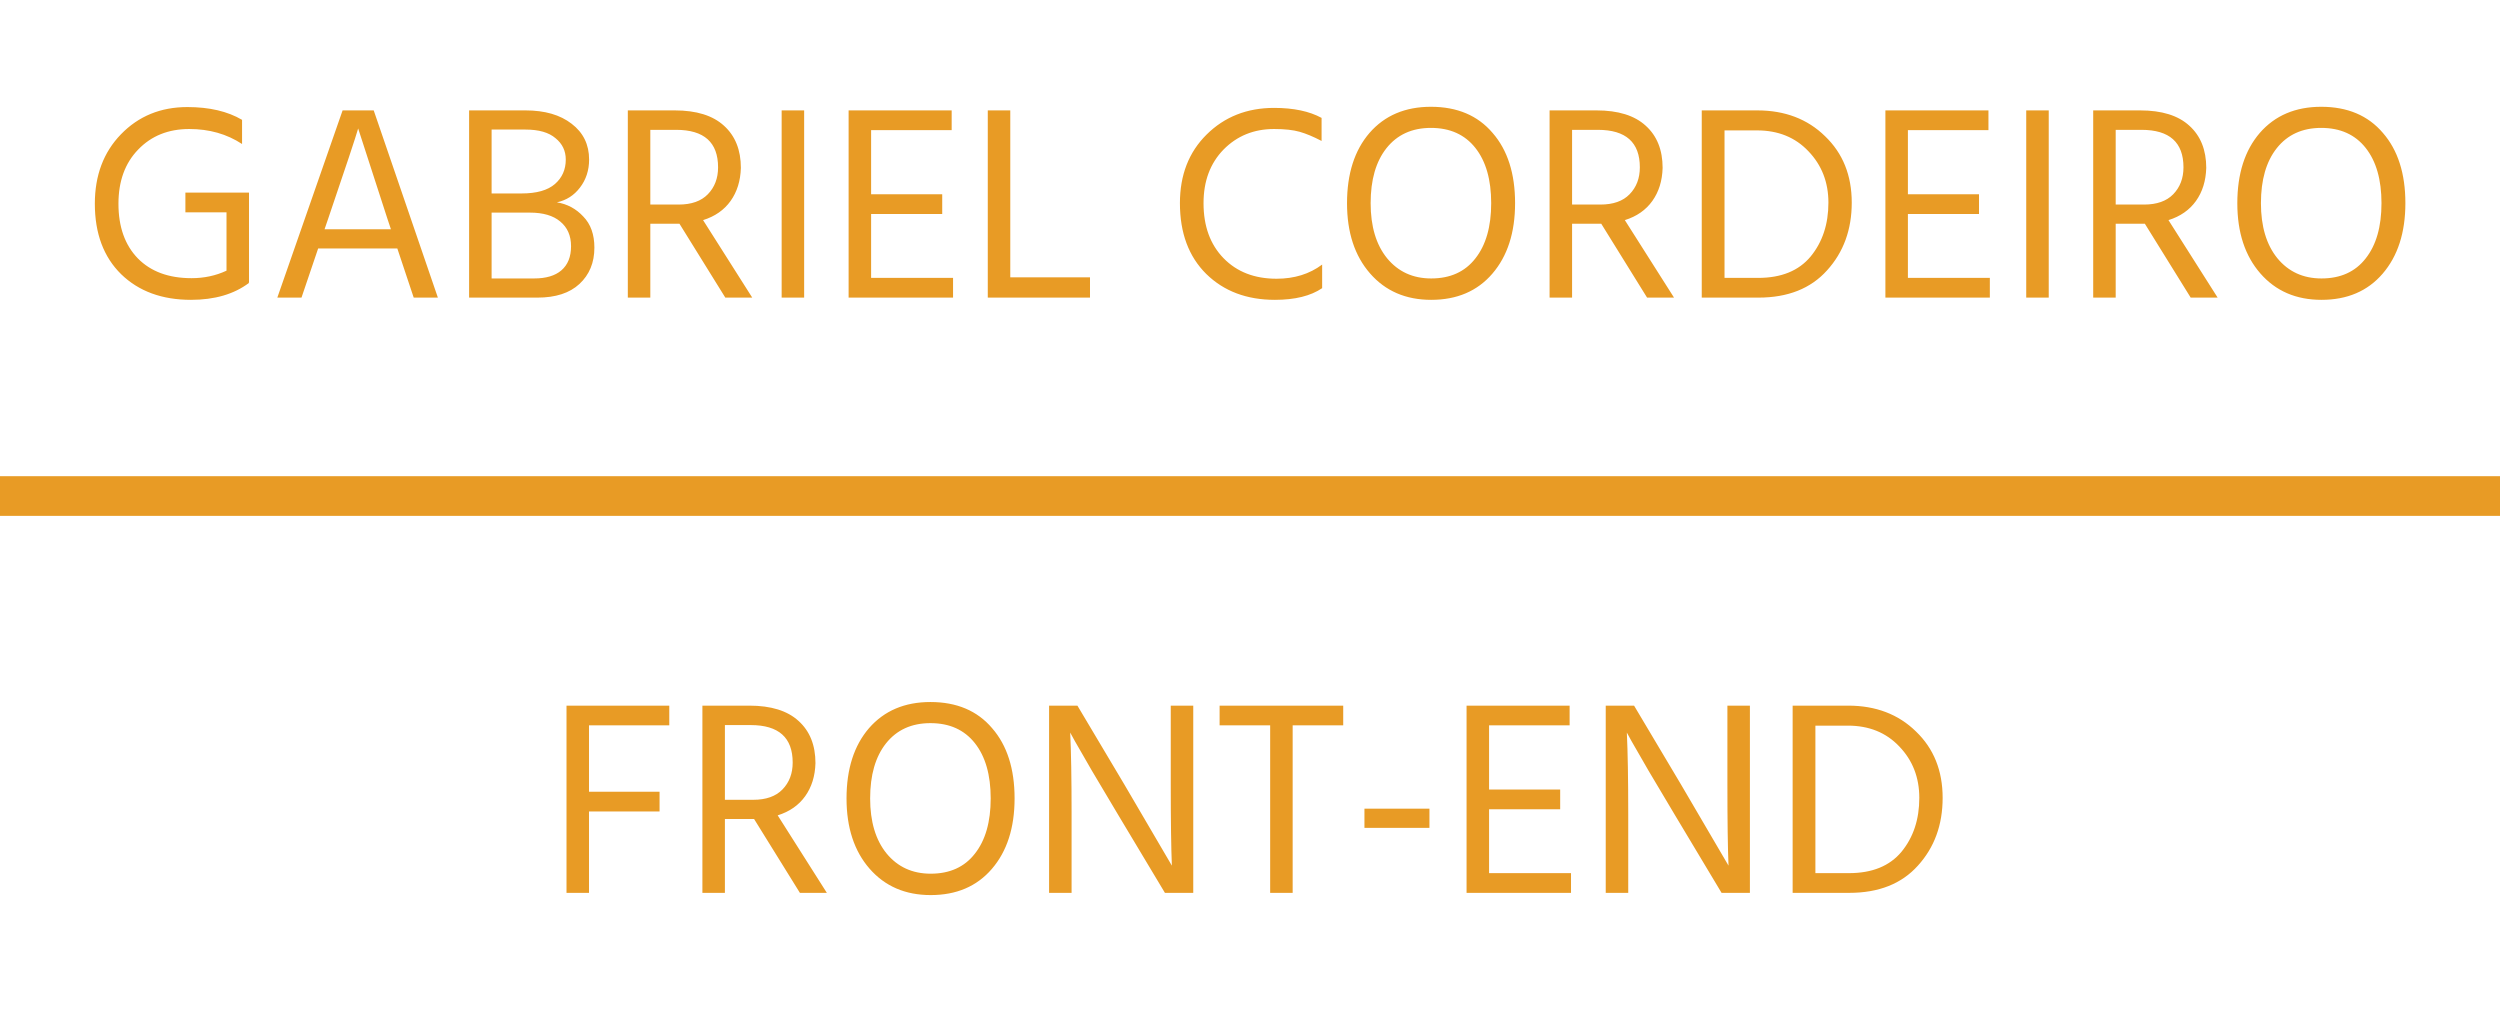 <svg width="126" height="52" viewBox="0 0 126 52" fill="none" xmlns="http://www.w3.org/2000/svg">
<path d="M12.55 9.708V14.216H12.536L12.55 14.258C11.794 14.827 10.819 15.112 9.624 15.112C8.168 15.112 6.997 14.683 6.11 13.824C5.224 12.956 4.78 11.771 4.78 10.268C4.78 8.84 5.219 7.673 6.096 6.768C6.983 5.853 8.098 5.396 9.442 5.396C10.553 5.396 11.472 5.611 12.2 6.04V7.258C11.435 6.754 10.548 6.502 9.54 6.502C8.486 6.502 7.627 6.847 6.964 7.538C6.302 8.219 5.97 9.129 5.97 10.268C5.97 11.435 6.297 12.354 6.95 13.026C7.604 13.689 8.504 14.02 9.652 14.02C10.287 14.02 10.875 13.894 11.416 13.642V10.702H9.344V9.708H12.55ZM16.357 11.556H19.703L19.521 11.01L18.051 6.474C17.939 6.875 17.435 8.392 16.539 11.024L16.357 11.556ZM20.851 15L20.025 12.522H16.035L15.195 15H13.977L17.267 5.564H18.835L22.069 15H20.851ZM24.777 14.034H26.919C27.517 14.034 27.974 13.899 28.291 13.628C28.618 13.348 28.781 12.942 28.781 12.41C28.781 11.878 28.599 11.463 28.235 11.164C27.881 10.865 27.372 10.716 26.709 10.716H24.777V14.034ZM24.777 6.53V9.75H26.289C27.045 9.75 27.605 9.591 27.969 9.274C28.333 8.957 28.515 8.546 28.515 8.042C28.515 7.603 28.343 7.244 27.997 6.964C27.661 6.675 27.157 6.53 26.485 6.53H24.777ZM23.643 5.564H26.485C27.456 5.564 28.231 5.788 28.809 6.236C29.397 6.684 29.691 7.286 29.691 8.042C29.691 8.583 29.537 9.055 29.229 9.456C28.931 9.848 28.543 10.095 28.067 10.198C28.59 10.282 29.033 10.52 29.397 10.912C29.771 11.295 29.957 11.817 29.957 12.48C29.957 13.236 29.705 13.847 29.201 14.314C28.707 14.771 28.002 15 27.087 15H23.643V5.564ZM32.776 6.544V10.31H34.203C34.847 10.31 35.337 10.137 35.673 9.792C36.019 9.437 36.191 8.985 36.191 8.434C36.191 7.174 35.487 6.544 34.078 6.544H32.776ZM37.913 15H36.556L34.245 11.276H34.133H32.776V15H31.642V5.564H34.008C35.099 5.564 35.925 5.821 36.486 6.334C37.055 6.847 37.34 7.557 37.34 8.462C37.321 9.115 37.148 9.671 36.822 10.128C36.495 10.585 36.033 10.907 35.435 11.094L37.913 15ZM39.395 15V5.564H40.529V15H39.395ZM43.904 14.006H48.034V15H42.77V5.564H47.964V6.558H43.904V9.792H47.488V10.786H43.904V14.006ZM50.918 13.978H54.936V15H49.784V5.564H50.918V13.978ZM66.608 5.942V7.104C66.197 6.889 65.829 6.735 65.502 6.642C65.175 6.549 64.746 6.502 64.214 6.502C63.197 6.502 62.347 6.847 61.666 7.538C60.994 8.229 60.658 9.129 60.658 10.24C60.658 11.397 60.994 12.321 61.666 13.012C62.338 13.703 63.229 14.048 64.34 14.048C65.236 14.048 66.001 13.81 66.636 13.334V14.524C66.057 14.916 65.264 15.112 64.256 15.112C62.837 15.112 61.685 14.678 60.798 13.81C59.911 12.933 59.468 11.743 59.468 10.24C59.468 8.821 59.916 7.669 60.812 6.782C61.717 5.886 62.851 5.438 64.214 5.438C65.194 5.438 65.992 5.606 66.608 5.942ZM67.89 10.24C67.89 8.756 68.268 7.575 69.024 6.698C69.789 5.821 70.82 5.382 72.118 5.382C73.443 5.382 74.479 5.821 75.226 6.698C75.982 7.566 76.36 8.747 76.36 10.24C76.36 11.724 75.977 12.909 75.212 13.796C74.456 14.673 73.429 15.112 72.132 15.112C70.853 15.112 69.826 14.669 69.052 13.782C68.277 12.895 67.89 11.715 67.89 10.24ZM69.08 10.24C69.08 11.407 69.355 12.331 69.906 13.012C70.466 13.693 71.208 14.034 72.132 14.034C73.093 14.034 73.835 13.698 74.358 13.026C74.89 12.354 75.156 11.425 75.156 10.24C75.156 9.055 74.89 8.126 74.358 7.454C73.826 6.782 73.079 6.446 72.118 6.446C71.166 6.446 70.419 6.787 69.878 7.468C69.346 8.14 69.08 9.064 69.08 10.24ZM79.233 6.544V10.31H80.66C81.305 10.31 81.794 10.137 82.13 9.792C82.476 9.437 82.648 8.985 82.648 8.434C82.648 7.174 81.944 6.544 80.534 6.544H79.233ZM84.371 15H83.013L80.703 11.276H80.591H79.233V15H78.099V5.564H80.465C81.556 5.564 82.382 5.821 82.942 6.334C83.512 6.847 83.796 7.557 83.796 8.462C83.778 9.115 83.605 9.671 83.278 10.128C82.952 10.585 82.49 10.907 81.892 11.094L84.371 15ZM86.916 14.006H88.61C89.777 14.006 90.659 13.647 91.256 12.928C91.854 12.2 92.152 11.295 92.152 10.212C92.152 9.185 91.816 8.322 91.144 7.622C90.482 6.922 89.618 6.572 88.554 6.572H86.916V14.006ZM85.768 5.564H88.568C89.959 5.564 91.098 5.998 91.984 6.866C92.88 7.725 93.328 8.84 93.328 10.212C93.328 11.575 92.913 12.713 92.082 13.628C91.261 14.543 90.108 15 88.624 15H85.768V5.564ZM96.158 14.006H100.288V15H95.024V5.564H100.218V6.558H96.158V9.792H99.742V10.786H96.158V14.006ZM102.122 15V5.564H103.256V15H102.122ZM106.631 6.544V10.31H108.059C108.703 10.31 109.193 10.137 109.529 9.792C109.874 9.437 110.047 8.985 110.047 8.434C110.047 7.174 109.342 6.544 107.933 6.544H106.631ZM111.769 15H110.411L108.101 11.276H107.989H106.631V15H105.497V5.564H107.863C108.955 5.564 109.781 5.821 110.341 6.334C110.91 6.847 111.195 7.557 111.195 8.462C111.176 9.115 111.004 9.671 110.677 10.128C110.35 10.585 109.888 10.907 109.291 11.094L111.769 15ZM112.761 10.24C112.761 8.756 113.139 7.575 113.895 6.698C114.66 5.821 115.692 5.382 116.989 5.382C118.314 5.382 119.35 5.821 120.097 6.698C120.853 7.566 121.231 8.747 121.231 10.24C121.231 11.724 120.848 12.909 120.083 13.796C119.327 14.673 118.3 15.112 117.003 15.112C115.724 15.112 114.698 14.669 113.923 13.782C113.148 12.895 112.761 11.715 112.761 10.24ZM113.951 10.24C113.951 11.407 114.226 12.331 114.777 13.012C115.337 13.693 116.079 14.034 117.003 14.034C117.964 14.034 118.706 13.698 119.229 13.026C119.761 12.354 120.027 11.425 120.027 10.24C120.027 9.055 119.761 8.126 119.229 7.454C118.697 6.782 117.95 6.446 116.989 6.446C116.037 6.446 115.29 6.787 114.749 7.468C114.217 8.14 113.951 9.064 113.951 10.24Z" fill="#E89B25"/>
<path d="M33.732 36.558H29.686V39.904H33.242V40.898H29.686V45H28.552V35.564H33.732V36.558ZM36.535 36.544V40.31H37.963C38.607 40.31 39.097 40.137 39.433 39.792C39.779 39.437 39.951 38.985 39.951 38.434C39.951 37.174 39.247 36.544 37.837 36.544H36.535ZM41.673 45H40.315L38.005 41.276H37.893H36.535V45H35.401V35.564H37.767C38.859 35.564 39.685 35.821 40.245 36.334C40.815 36.847 41.099 37.557 41.099 38.462C41.081 39.115 40.908 39.671 40.581 40.128C40.255 40.585 39.793 40.907 39.195 41.094L41.673 45ZM42.665 40.24C42.665 38.756 43.043 37.575 43.799 36.698C44.565 35.821 45.596 35.382 46.893 35.382C48.218 35.382 49.255 35.821 50.001 36.698C50.757 37.566 51.135 38.747 51.135 40.24C51.135 41.724 50.752 42.909 49.987 43.796C49.231 44.673 48.205 45.112 46.907 45.112C45.629 45.112 44.602 44.669 43.827 43.782C43.053 42.895 42.665 41.715 42.665 40.24ZM43.855 40.24C43.855 41.407 44.13 42.331 44.681 43.012C45.241 43.693 45.983 44.034 46.907 44.034C47.868 44.034 48.611 43.698 49.133 43.026C49.665 42.354 49.931 41.425 49.931 40.24C49.931 39.055 49.665 38.126 49.133 37.454C48.601 36.782 47.855 36.446 46.893 36.446C45.941 36.446 45.194 36.787 44.653 37.468C44.121 38.14 43.855 39.064 43.855 40.24ZM52.874 45V35.564H54.302L56.668 39.54L59.062 43.628C59.025 42.723 59.006 41.365 59.006 39.554V35.564H60.14V45H58.712L56.346 41.052C55.87 40.259 55.431 39.521 55.03 38.84C54.629 38.149 54.344 37.655 54.176 37.356L53.938 36.922C53.985 37.893 54.008 39.26 54.008 41.024V45H52.874ZM67.698 35.564V36.558H65.15V45H64.016V36.558H61.468V35.564H67.698ZM68.768 41.724V40.758H72.044V41.724H68.768ZM75.049 44.006H79.179V45H73.915V35.564H79.109V36.558H75.049V39.792H78.633V40.786H75.049V44.006ZM80.929 45V35.564H82.357L84.723 39.54L87.117 43.628C87.079 42.723 87.061 41.365 87.061 39.554V35.564H88.195V45H86.767L84.401 41.052C83.925 40.259 83.486 39.521 83.085 38.84C82.683 38.149 82.399 37.655 82.231 37.356L81.993 36.922C82.039 37.893 82.063 39.26 82.063 41.024V45H80.929ZM91.496 44.006H93.191C94.357 44.006 95.239 43.647 95.837 42.928C96.434 42.2 96.733 41.295 96.733 40.212C96.733 39.185 96.397 38.322 95.725 37.622C95.062 36.922 94.198 36.572 93.135 36.572H91.496V44.006ZM90.349 35.564H93.148C94.539 35.564 95.678 35.998 96.564 36.866C97.46 37.725 97.909 38.84 97.909 40.212C97.909 41.575 97.493 42.713 96.662 43.628C95.841 44.543 94.689 45 93.204 45H90.349V35.564Z" fill="#E89B25"/>
<line y1="25" x2="126" y2="25" stroke="#E89B25" stroke-width="2"/>
</svg>
